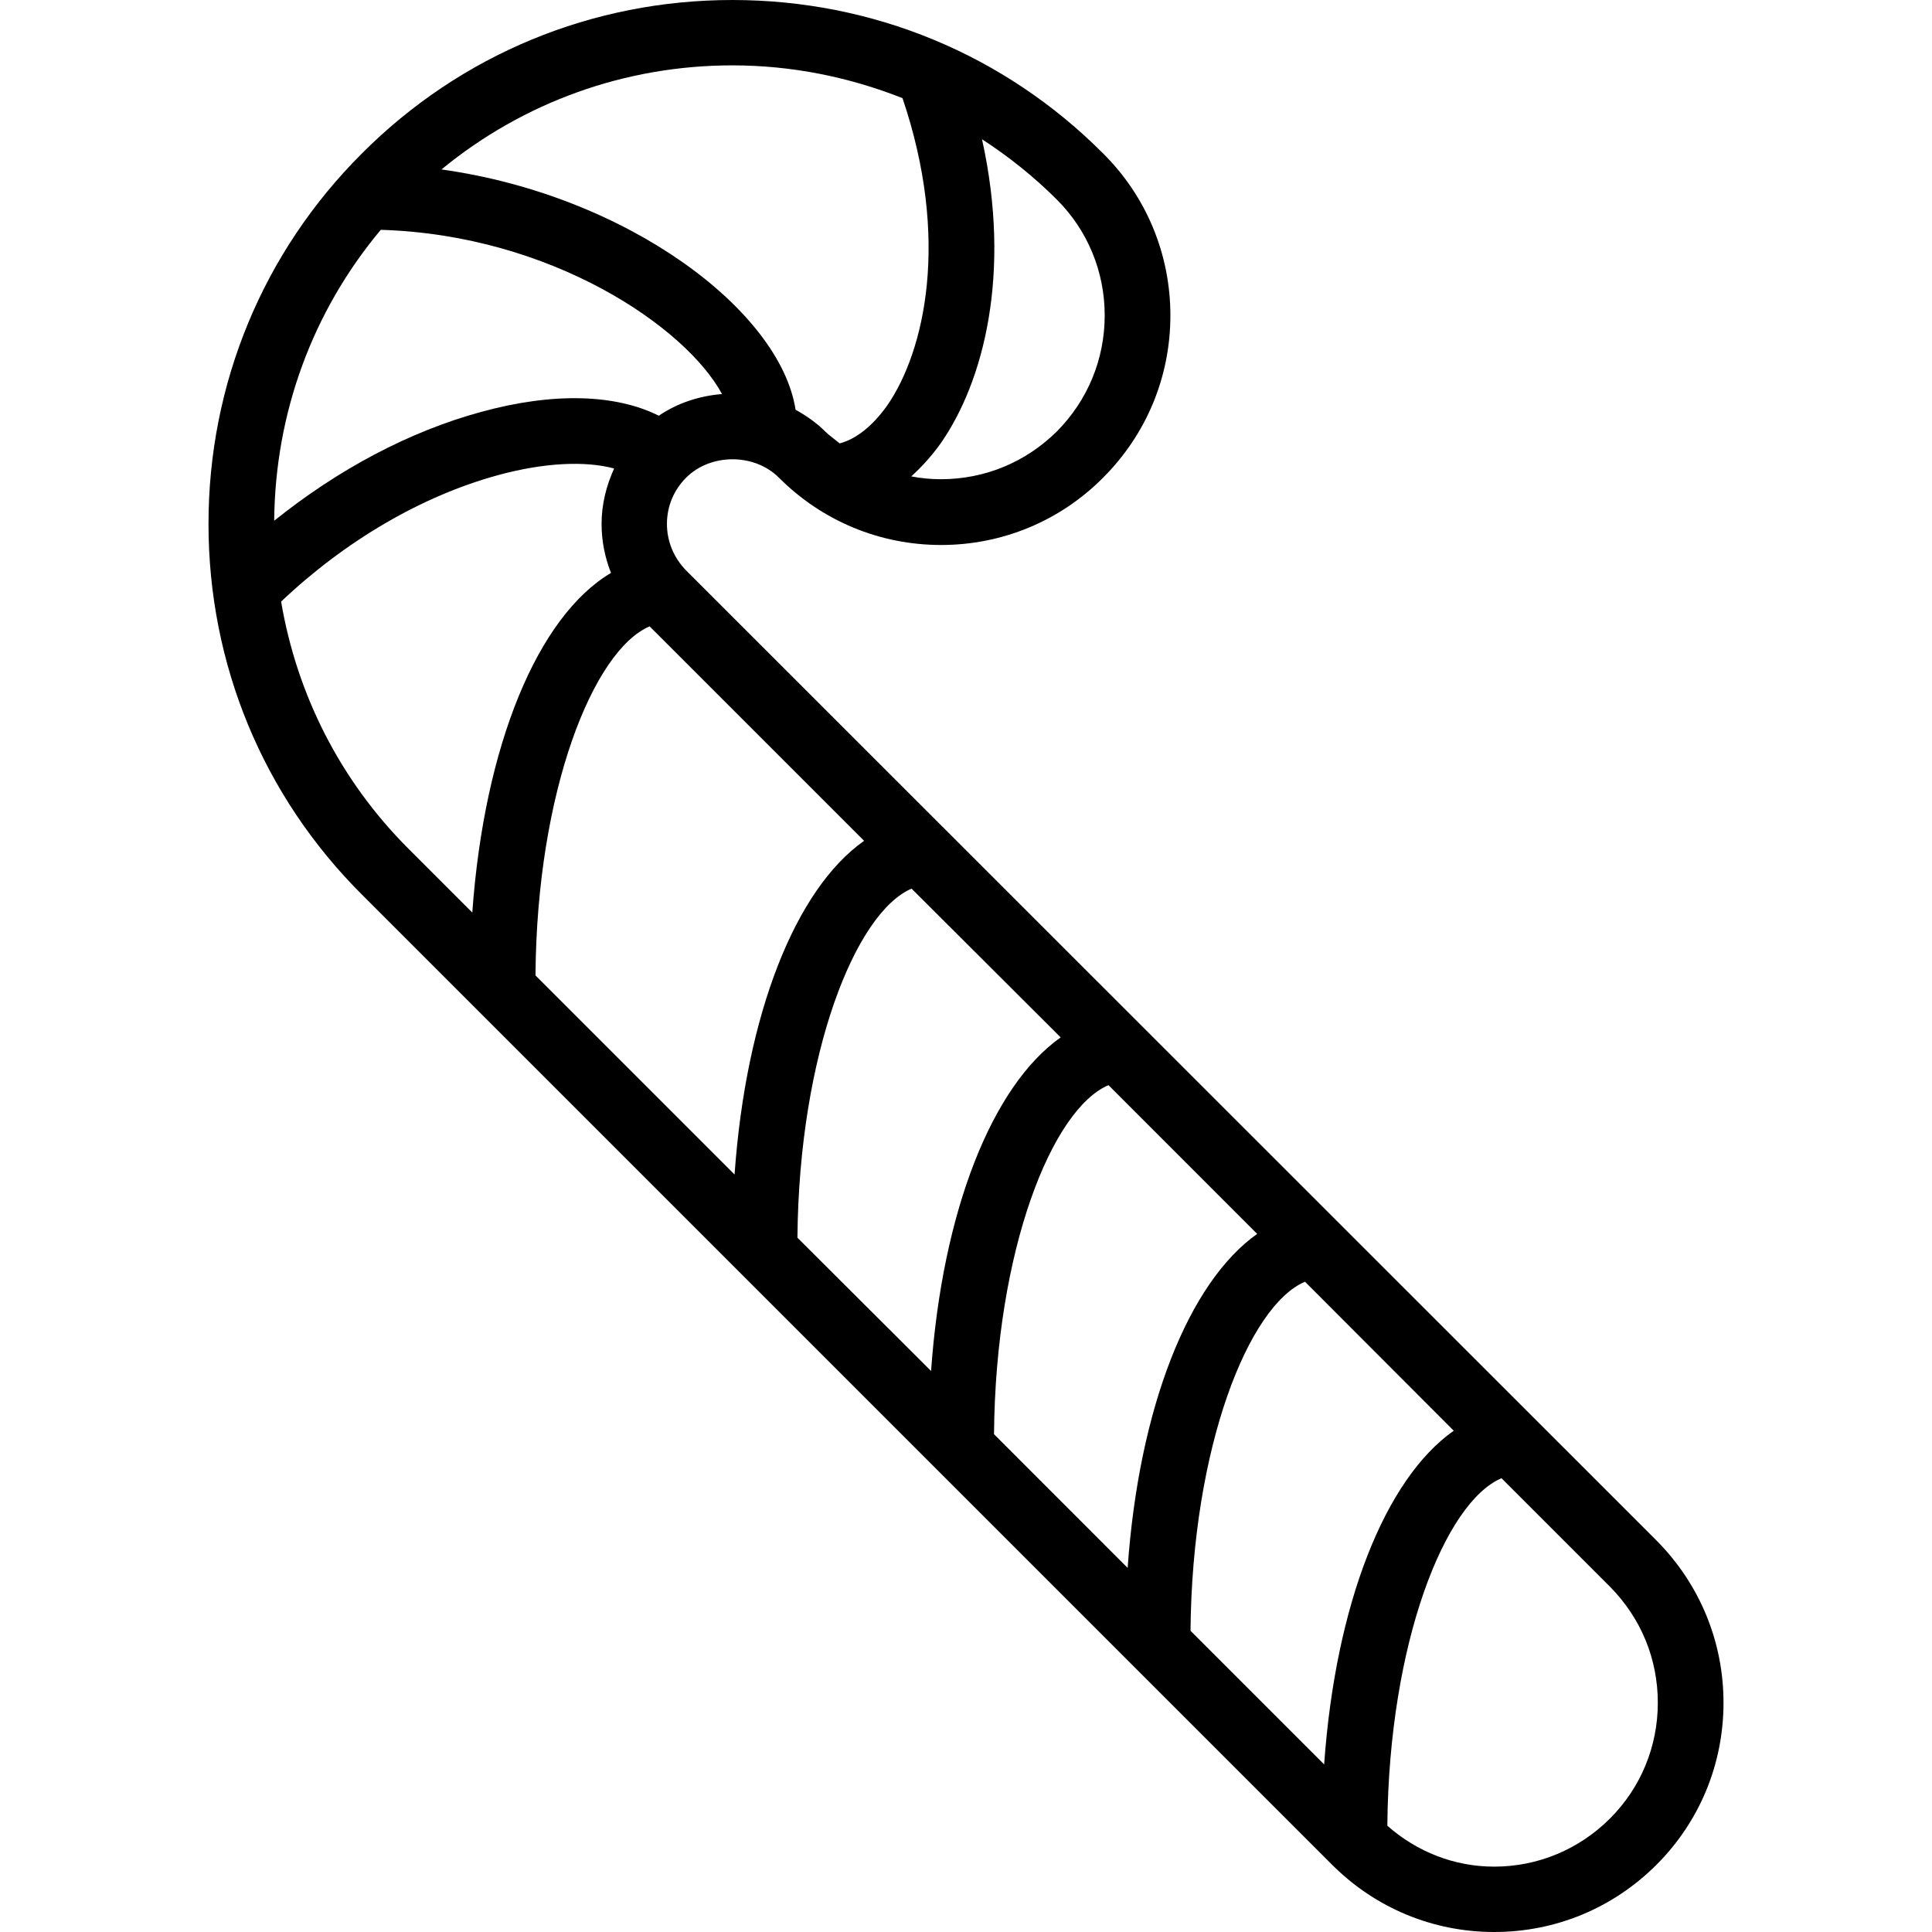 <svg xmlns="http://www.w3.org/2000/svg" width="32" height="32" viewBox="0 0 24 24">
    <path d="M 20.578 19.137 L 8.523 7.086 C 8.371 6.93 8.285 6.727 8.285 6.508 C 8.285 6.289 8.371 6.086 8.523 5.934 C 8.828 5.629 9.371 5.629 9.676 5.934 C 10.215 6.473 10.93 6.77 11.691 6.77 C 12.449 6.77 13.168 6.473 13.703 5.934 C 14.242 5.395 14.539 4.68 14.539 3.918 C 14.539 3.16 14.242 2.441 13.703 1.906 C 12.477 0.676 10.84 0 9.098 0 C 7.359 0 5.723 0.676 4.496 1.906 C 3.266 3.133 2.59 4.77 2.59 6.508 C 2.59 8.25 3.266 9.887 4.496 11.113 L 16.547 23.164 C 17.086 23.703 17.801 24 18.562 24 C 19.324 24 20.039 23.703 20.578 23.164 C 21.113 22.629 21.41 21.914 21.41 21.152 C 21.41 20.391 21.113 19.676 20.578 19.137 Z M 16.449 21.918 L 14.789 20.258 C 14.809 17.969 15.512 16.219 16.211 15.922 L 18.059 17.773 C 17.207 18.371 16.59 19.926 16.449 21.918 Z M 11.324 11.039 L 13.176 12.887 C 12.324 13.488 11.707 15.043 11.566 17.031 L 9.906 15.375 C 9.926 13.086 10.629 11.336 11.324 11.039 Z M 13.77 13.48 L 15.617 15.328 C 14.766 15.93 14.148 17.484 14.008 19.477 L 12.348 17.816 C 12.367 15.527 13.07 13.777 13.77 13.48 Z M 10.734 10.445 C 9.879 11.047 9.266 12.602 9.125 14.59 L 6.652 12.117 C 6.668 9.828 7.371 8.078 8.07 7.781 Z M 13.723 3.918 C 13.723 4.461 13.512 4.973 13.129 5.359 C 12.742 5.742 12.234 5.953 11.688 5.953 C 11.562 5.953 11.441 5.941 11.32 5.918 C 11.449 5.801 11.574 5.664 11.688 5.504 C 12.215 4.746 12.57 3.406 12.199 1.73 C 12.531 1.945 12.844 2.195 13.129 2.48 C 13.512 2.863 13.723 3.375 13.723 3.918 Z M 11.211 1.219 C 11.805 2.969 11.488 4.363 11.02 5.039 C 10.836 5.297 10.629 5.457 10.43 5.508 C 10.371 5.457 10.305 5.414 10.25 5.359 C 10.141 5.25 10.016 5.164 9.883 5.09 C 9.691 3.855 7.789 2.426 5.484 2.105 C 6.5 1.27 7.766 0.812 9.098 0.812 C 9.836 0.812 10.547 0.957 11.211 1.219 Z M 4.73 2.855 C 6.852 2.918 8.523 4.066 8.969 4.895 C 8.684 4.918 8.414 5.008 8.184 5.164 C 7.645 4.895 6.871 4.871 5.977 5.117 C 5.086 5.359 4.199 5.832 3.406 6.469 C 3.418 5.129 3.883 3.867 4.73 2.855 Z M 3.492 7.473 C 4.293 6.715 5.242 6.16 6.188 5.902 C 6.758 5.746 7.273 5.723 7.629 5.82 C 7.531 6.035 7.473 6.266 7.473 6.508 C 7.473 6.723 7.516 6.93 7.59 7.117 C 6.68 7.656 6.016 9.258 5.867 11.336 L 5.07 10.539 C 4.227 9.695 3.688 8.629 3.492 7.473 Z M 20 22.59 C 19.617 22.973 19.105 23.188 18.562 23.188 C 18.066 23.188 17.602 23.004 17.234 22.68 C 17.254 20.398 17.953 18.66 18.652 18.363 L 20 19.711 C 20.383 20.098 20.594 20.605 20.594 21.152 C 20.594 21.695 20.383 22.207 20 22.59 Z M 20 22.59"/>
</svg>
